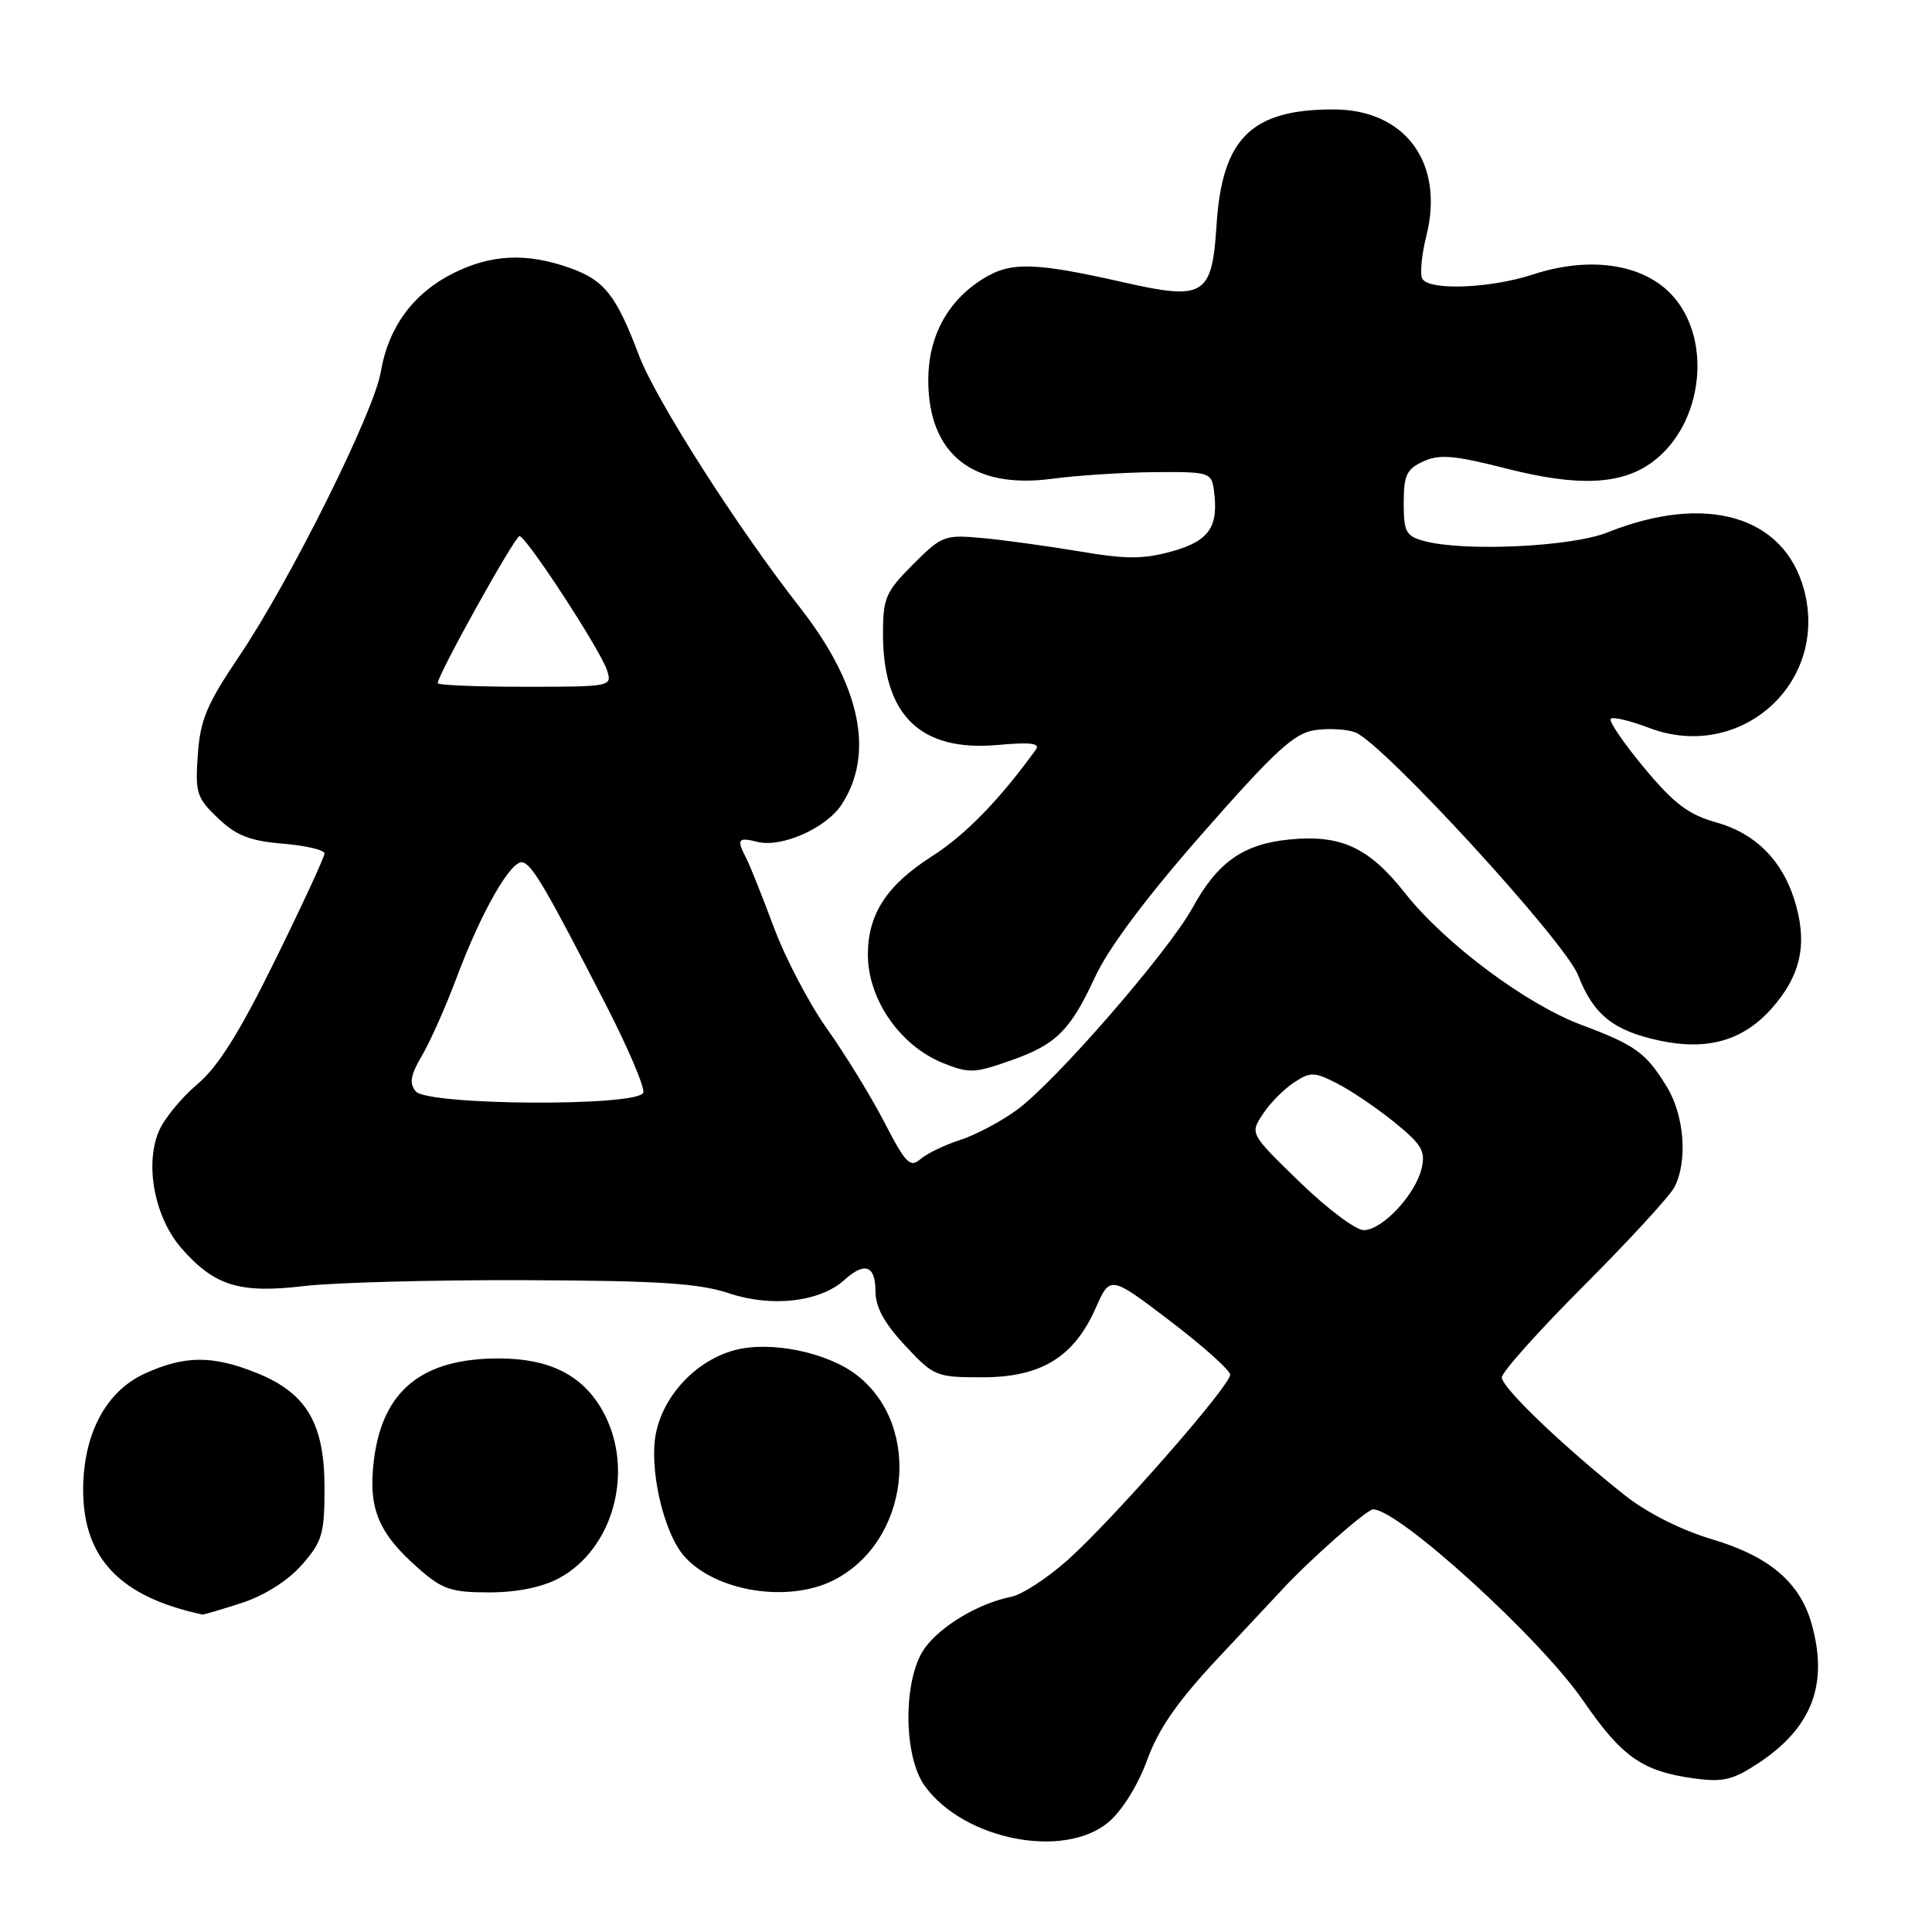<?xml version="1.0" encoding="UTF-8" standalone="no"?>
<!DOCTYPE svg PUBLIC "-//W3C//DTD SVG 1.1//EN" "http://www.w3.org/Graphics/SVG/1.1/DTD/svg11.dtd" >
<svg xmlns="http://www.w3.org/2000/svg" xmlns:xlink="http://www.w3.org/1999/xlink" version="1.1" viewBox="0 0 256 256">
 <g >
 <path fill="currentColor"
d=" M 146.89 241.44 C 148.69 239.92 150.79 236.55 152.01 233.19 C 153.55 228.99 156.05 225.41 161.59 219.50 C 165.72 215.10 169.41 211.15 169.80 210.73 C 173.30 206.90 181.10 200.00 181.94 200.00 C 185.34 200.00 204.10 217.08 209.78 225.35 C 214.92 232.82 217.61 234.71 224.48 235.65 C 228.31 236.18 229.61 235.86 233.04 233.60 C 240.14 228.89 242.32 223.10 240.02 215.07 C 238.46 209.64 234.39 206.20 226.85 203.96 C 222.74 202.73 218.25 200.47 215.31 198.14 C 207.17 191.69 199.00 183.87 199.00 182.52 C 199.00 181.81 203.89 176.35 209.86 170.37 C 215.83 164.39 221.23 158.52 221.86 157.32 C 223.65 153.89 223.20 147.84 220.87 144.02 C 218.11 139.50 216.71 138.48 209.57 135.81 C 202.24 133.08 191.47 125.04 186.19 118.36 C 181.40 112.29 177.72 110.58 170.91 111.23 C 164.75 111.83 161.35 114.21 158.02 120.28 C 154.81 126.12 139.76 143.44 134.70 147.10 C 132.58 148.64 129.19 150.43 127.17 151.07 C 125.15 151.72 122.80 152.86 121.95 153.60 C 120.60 154.77 120.00 154.16 117.19 148.72 C 115.42 145.30 112.03 139.76 109.64 136.40 C 107.25 133.05 104.06 126.97 102.55 122.90 C 101.03 118.83 99.39 114.72 98.90 113.76 C 97.57 111.19 97.76 110.90 100.36 111.55 C 103.55 112.36 109.47 109.74 111.51 106.62 C 115.94 99.86 114.02 90.75 106.00 80.50 C 97.67 69.85 86.91 53.00 84.67 47.10 C 81.64 39.09 80.09 37.13 75.50 35.50 C 69.73 33.46 65.05 33.69 59.97 36.25 C 54.73 38.90 51.44 43.40 50.46 49.27 C 49.57 54.60 38.40 77.02 31.68 86.97 C 27.41 93.30 26.53 95.38 26.21 100.00 C 25.85 105.07 26.06 105.73 28.89 108.42 C 31.31 110.72 33.11 111.43 37.48 111.79 C 40.52 112.04 43.00 112.63 43.00 113.09 C 43.00 113.55 40.06 119.91 36.46 127.22 C 31.68 136.93 28.89 141.37 26.09 143.72 C 23.99 145.50 21.70 148.30 21.02 149.96 C 19.16 154.45 20.53 161.39 24.06 165.42 C 28.44 170.40 31.75 171.42 40.28 170.41 C 44.25 169.94 57.42 169.59 69.56 169.63 C 87.39 169.70 92.58 170.03 96.67 171.39 C 102.30 173.26 108.68 172.51 111.90 169.59 C 114.57 167.17 116.00 167.68 116.00 171.04 C 116.00 173.19 117.14 175.30 119.93 178.29 C 123.74 182.38 124.04 182.50 130.18 182.50 C 137.94 182.50 142.30 179.83 145.18 173.34 C 147.10 168.99 147.10 168.99 155.05 175.04 C 159.42 178.37 163.00 181.57 163.00 182.16 C 163.00 183.66 147.22 201.63 141.36 206.81 C 138.70 209.16 135.40 211.30 134.01 211.58 C 129.75 212.42 124.76 215.37 122.58 218.32 C 119.65 222.30 119.63 232.67 122.56 236.68 C 127.76 243.81 140.99 246.40 146.89 241.44 Z  M 32.06 212.39 C 35.09 211.39 38.15 209.45 40.00 207.35 C 42.71 204.26 43.00 203.26 43.00 197.11 C 43.00 188.60 40.61 184.57 34.00 181.92 C 28.17 179.58 24.49 179.59 19.22 181.99 C 14.06 184.33 11.06 189.94 11.02 197.30 C 10.98 206.44 15.87 211.59 26.81 213.93 C 26.98 213.97 29.34 213.27 32.06 212.39 Z  M 74.02 209.15 C 81.39 205.22 84.16 194.62 79.84 186.92 C 77.18 182.20 72.81 180.00 66.07 180.00 C 55.93 180.00 50.70 184.25 49.55 193.41 C 48.75 199.85 50.09 203.12 55.48 207.85 C 58.61 210.60 59.80 211.00 64.80 211.00 C 68.46 211.00 71.79 210.33 74.02 209.15 Z  M 110.35 209.44 C 120.49 204.42 122.33 189.12 113.61 182.27 C 109.70 179.19 102.11 177.62 97.32 178.91 C 92.34 180.26 88.08 184.68 86.96 189.69 C 85.91 194.34 87.89 203.10 90.69 206.24 C 94.81 210.86 104.34 212.42 110.35 209.44 Z  M 134.07 140.47 C 139.94 138.40 141.83 136.53 145.08 129.50 C 146.89 125.59 151.87 118.93 159.39 110.37 C 168.94 99.50 171.49 97.15 174.21 96.75 C 176.02 96.48 178.43 96.61 179.57 97.04 C 183.20 98.40 207.35 124.72 209.11 129.23 C 211.14 134.45 213.78 136.57 219.87 137.88 C 226.28 139.25 231.02 137.88 234.82 133.55 C 238.50 129.36 239.45 125.39 238.03 120.13 C 236.47 114.31 232.84 110.50 227.43 108.98 C 223.73 107.94 221.83 106.51 217.85 101.73 C 215.13 98.45 213.13 95.53 213.43 95.24 C 213.72 94.95 215.99 95.49 218.49 96.44 C 230.56 101.05 242.37 90.53 239.04 78.13 C 236.40 68.35 226.05 65.33 213.00 70.55 C 208.26 72.45 194.05 73.12 188.75 71.70 C 186.29 71.04 186.00 70.51 186.00 66.64 C 186.00 62.96 186.38 62.15 188.61 61.13 C 190.75 60.16 192.72 60.33 199.66 62.10 C 209.09 64.50 214.82 64.25 218.91 61.25 C 225.80 56.21 227.02 44.56 221.25 38.79 C 217.35 34.89 210.44 33.97 203.09 36.38 C 197.49 38.21 189.45 38.53 188.48 36.96 C 188.12 36.39 188.36 33.80 189.01 31.21 C 191.41 21.57 186.20 14.50 176.68 14.50 C 165.80 14.50 161.94 18.32 161.20 29.80 C 160.60 39.20 159.58 39.83 148.97 37.43 C 137.05 34.73 133.93 34.65 130.24 36.95 C 125.55 39.87 123.01 44.58 123.00 50.35 C 123.00 60.16 128.87 64.85 139.41 63.44 C 142.76 62.99 148.88 62.60 153.00 62.56 C 160.13 62.50 160.52 62.61 160.83 64.85 C 161.53 69.77 160.26 71.67 155.35 73.04 C 151.52 74.11 149.30 74.12 143.09 73.07 C 138.91 72.37 133.13 71.57 130.23 71.30 C 125.15 70.83 124.80 70.96 120.98 74.79 C 117.36 78.41 117.00 79.23 117.00 83.98 C 117.00 94.82 121.99 99.64 132.23 98.71 C 136.57 98.32 137.88 98.48 137.25 99.34 C 132.36 106.08 127.93 110.62 123.46 113.48 C 117.48 117.31 115.00 121.13 115.00 126.50 C 115.00 132.44 119.29 138.60 125.00 140.88 C 128.44 142.25 129.14 142.22 134.07 140.47 Z  M 172.20 156.61 C 165.62 150.22 165.62 150.22 167.33 147.63 C 168.26 146.20 170.11 144.32 171.44 143.45 C 173.64 142.00 174.13 142.01 177.17 143.56 C 179.00 144.49 182.41 146.80 184.75 148.69 C 188.39 151.64 188.91 152.53 188.37 154.82 C 187.55 158.31 183.15 163.00 180.70 163.00 C 179.65 163.00 175.82 160.13 172.20 156.61 Z  M 55.09 144.61 C 54.20 143.54 54.39 142.46 55.92 139.86 C 57.01 138.01 59.08 133.35 60.52 129.50 C 63.82 120.69 67.81 113.77 69.30 114.27 C 70.59 114.70 72.45 117.89 80.23 133.03 C 83.21 138.82 85.46 144.11 85.24 144.78 C 84.62 146.65 56.65 146.49 55.09 144.61 Z  M 58.00 90.52 C 58.00 89.41 68.24 71.00 68.84 71.04 C 69.76 71.10 79.60 86.18 80.44 88.83 C 81.13 90.97 80.99 91.00 69.57 91.00 C 63.21 91.00 58.00 90.79 58.00 90.52 Z "/>
</g>
</svg>